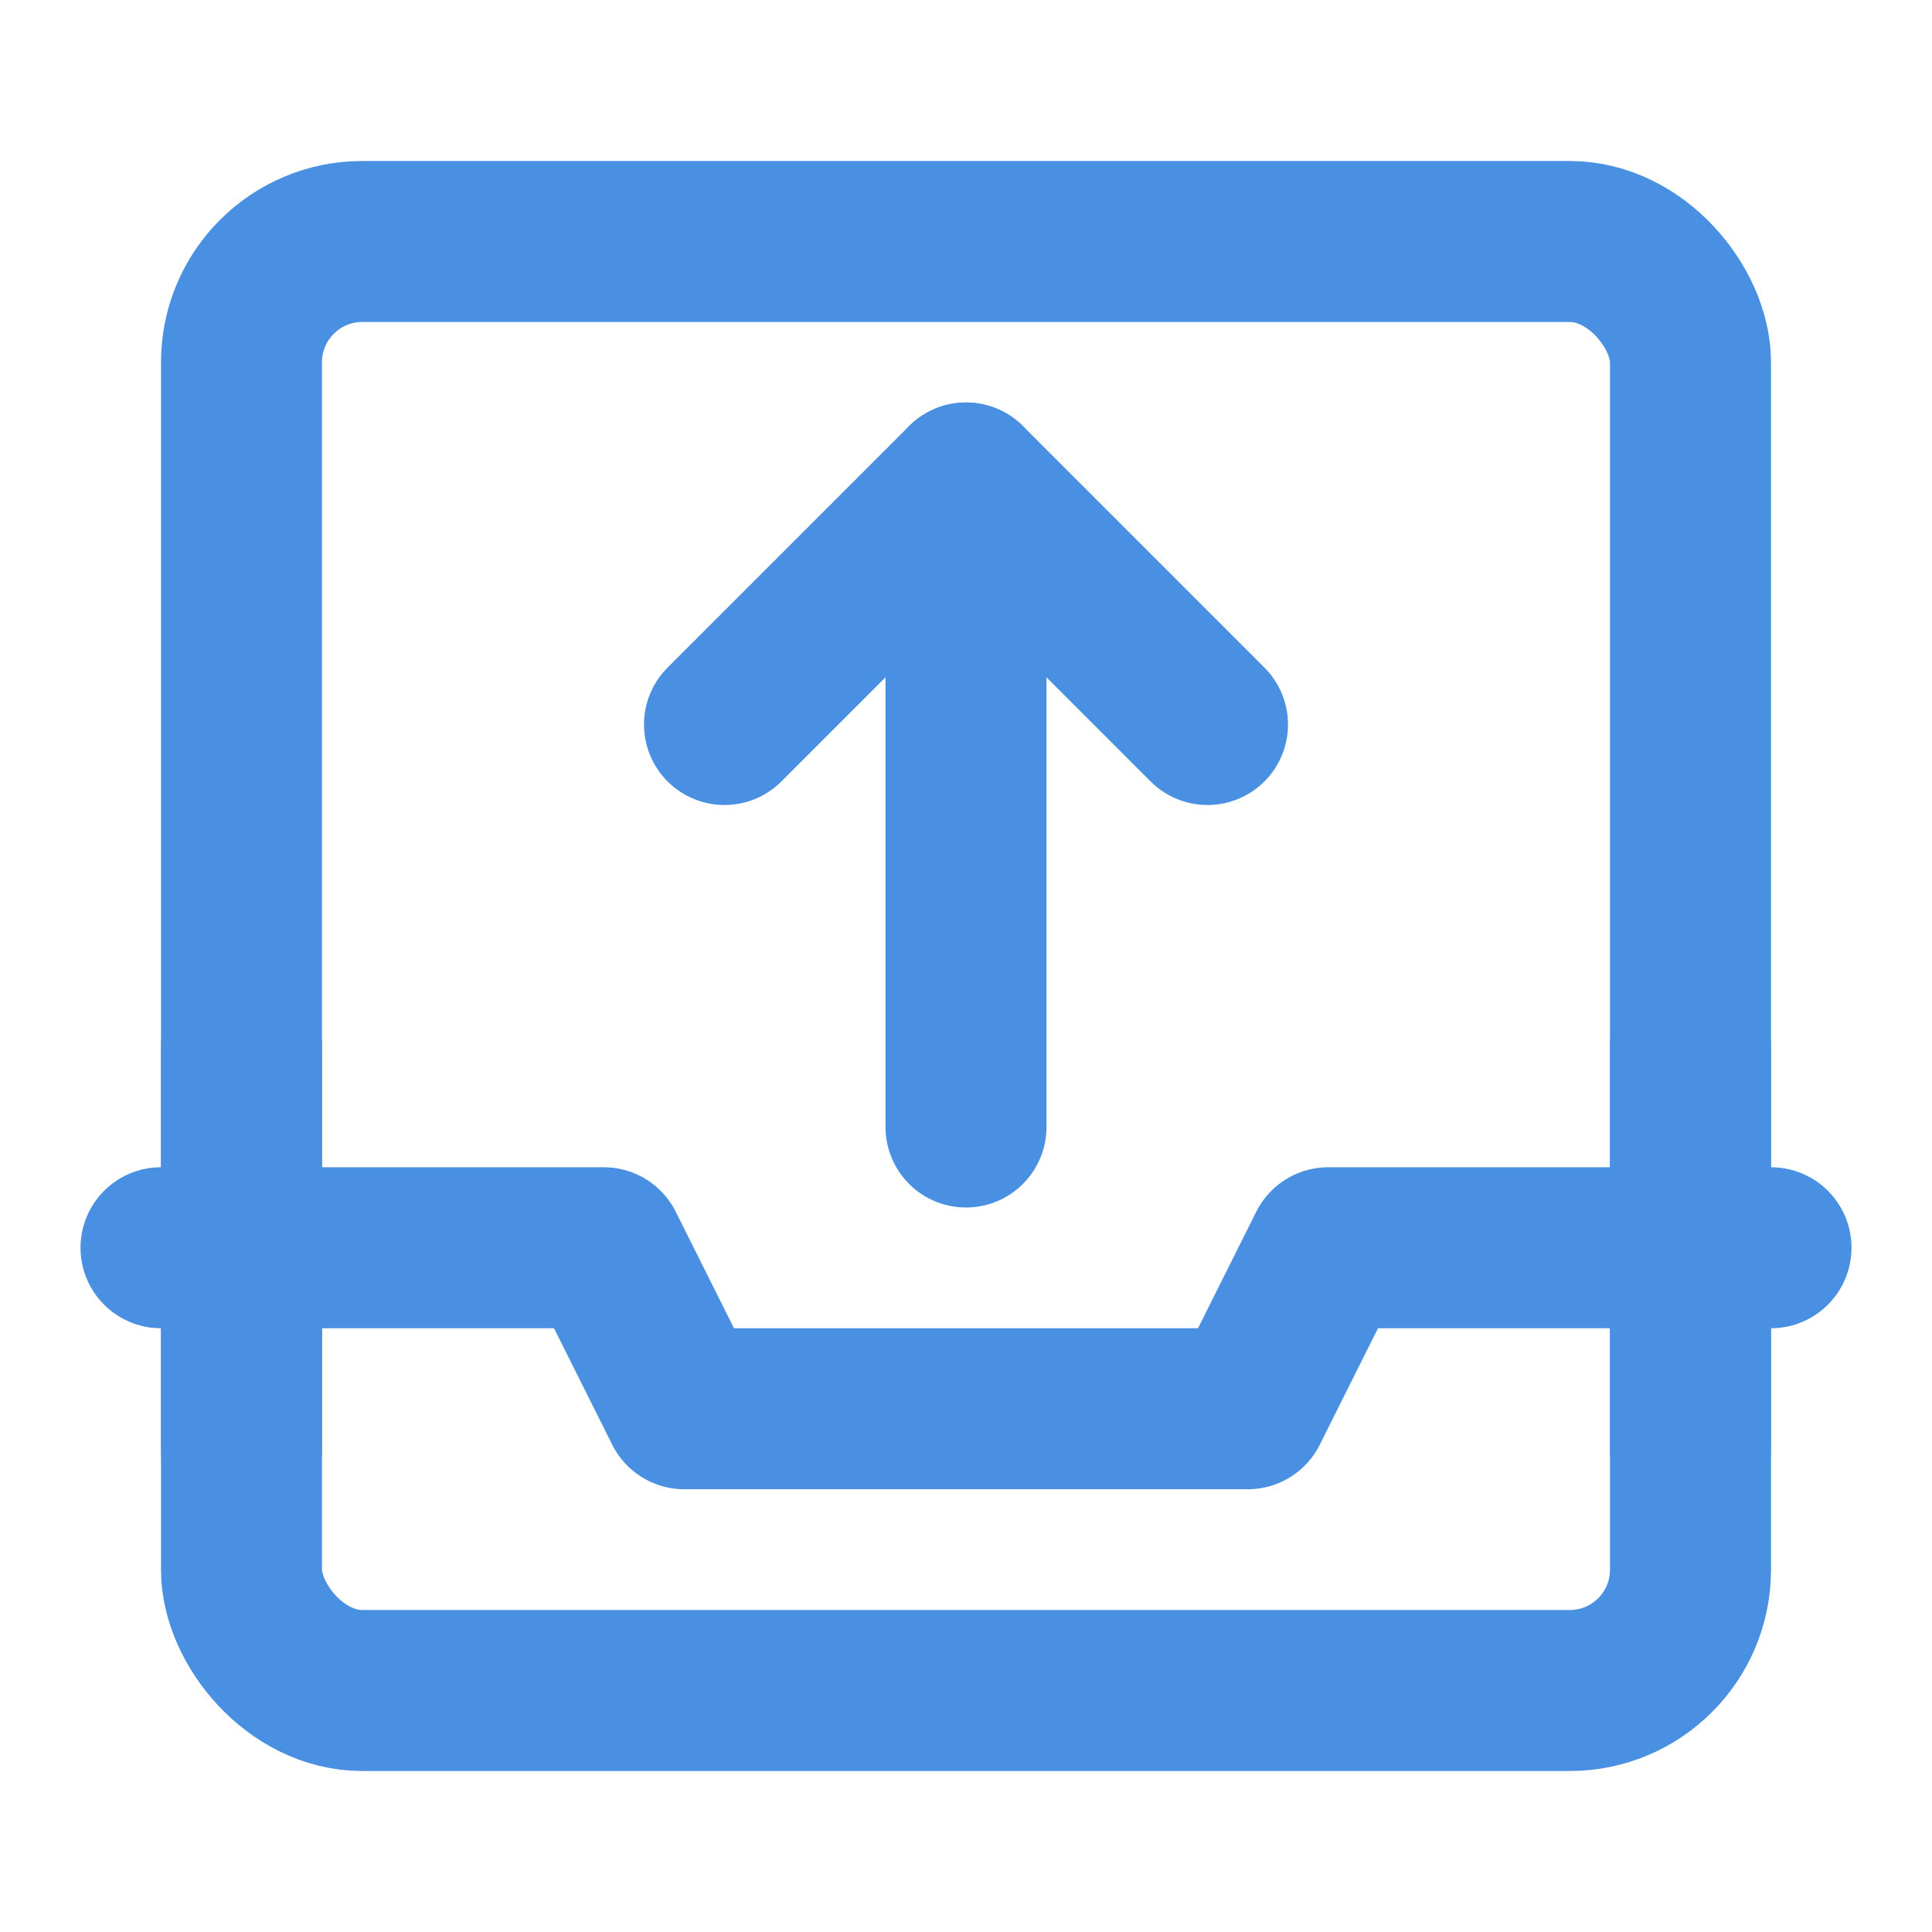 <?xml version="1.0" encoding="UTF-8"?><svg width="21" height="21" viewBox="0 0 48 48" fill="none" xmlns="http://www.w3.org/2000/svg"><rect x="6" y="6" width="36" height="36" rx="3" fill="none" stroke="#4a90e2" stroke-width="4" stroke-linejoin="round"/><path d="M4 31H15L17 35H31L33 31H44" stroke="#4a90e2" stroke-width="4" stroke-linecap="round" stroke-linejoin="round"/><path d="M42 36V26" stroke="#4a90e2" stroke-width="4" stroke-linecap="round" stroke-linejoin="round"/><path d="M18 18L24 12L30 18" stroke="#4a90e2" stroke-width="4" stroke-linecap="round" stroke-linejoin="round"/><path d="M24 12V28" stroke="#4a90e2" stroke-width="4" stroke-linecap="round" stroke-linejoin="round"/><path d="M6 36V26" stroke="#4a90e2" stroke-width="4" stroke-linecap="round" stroke-linejoin="round"/></svg>